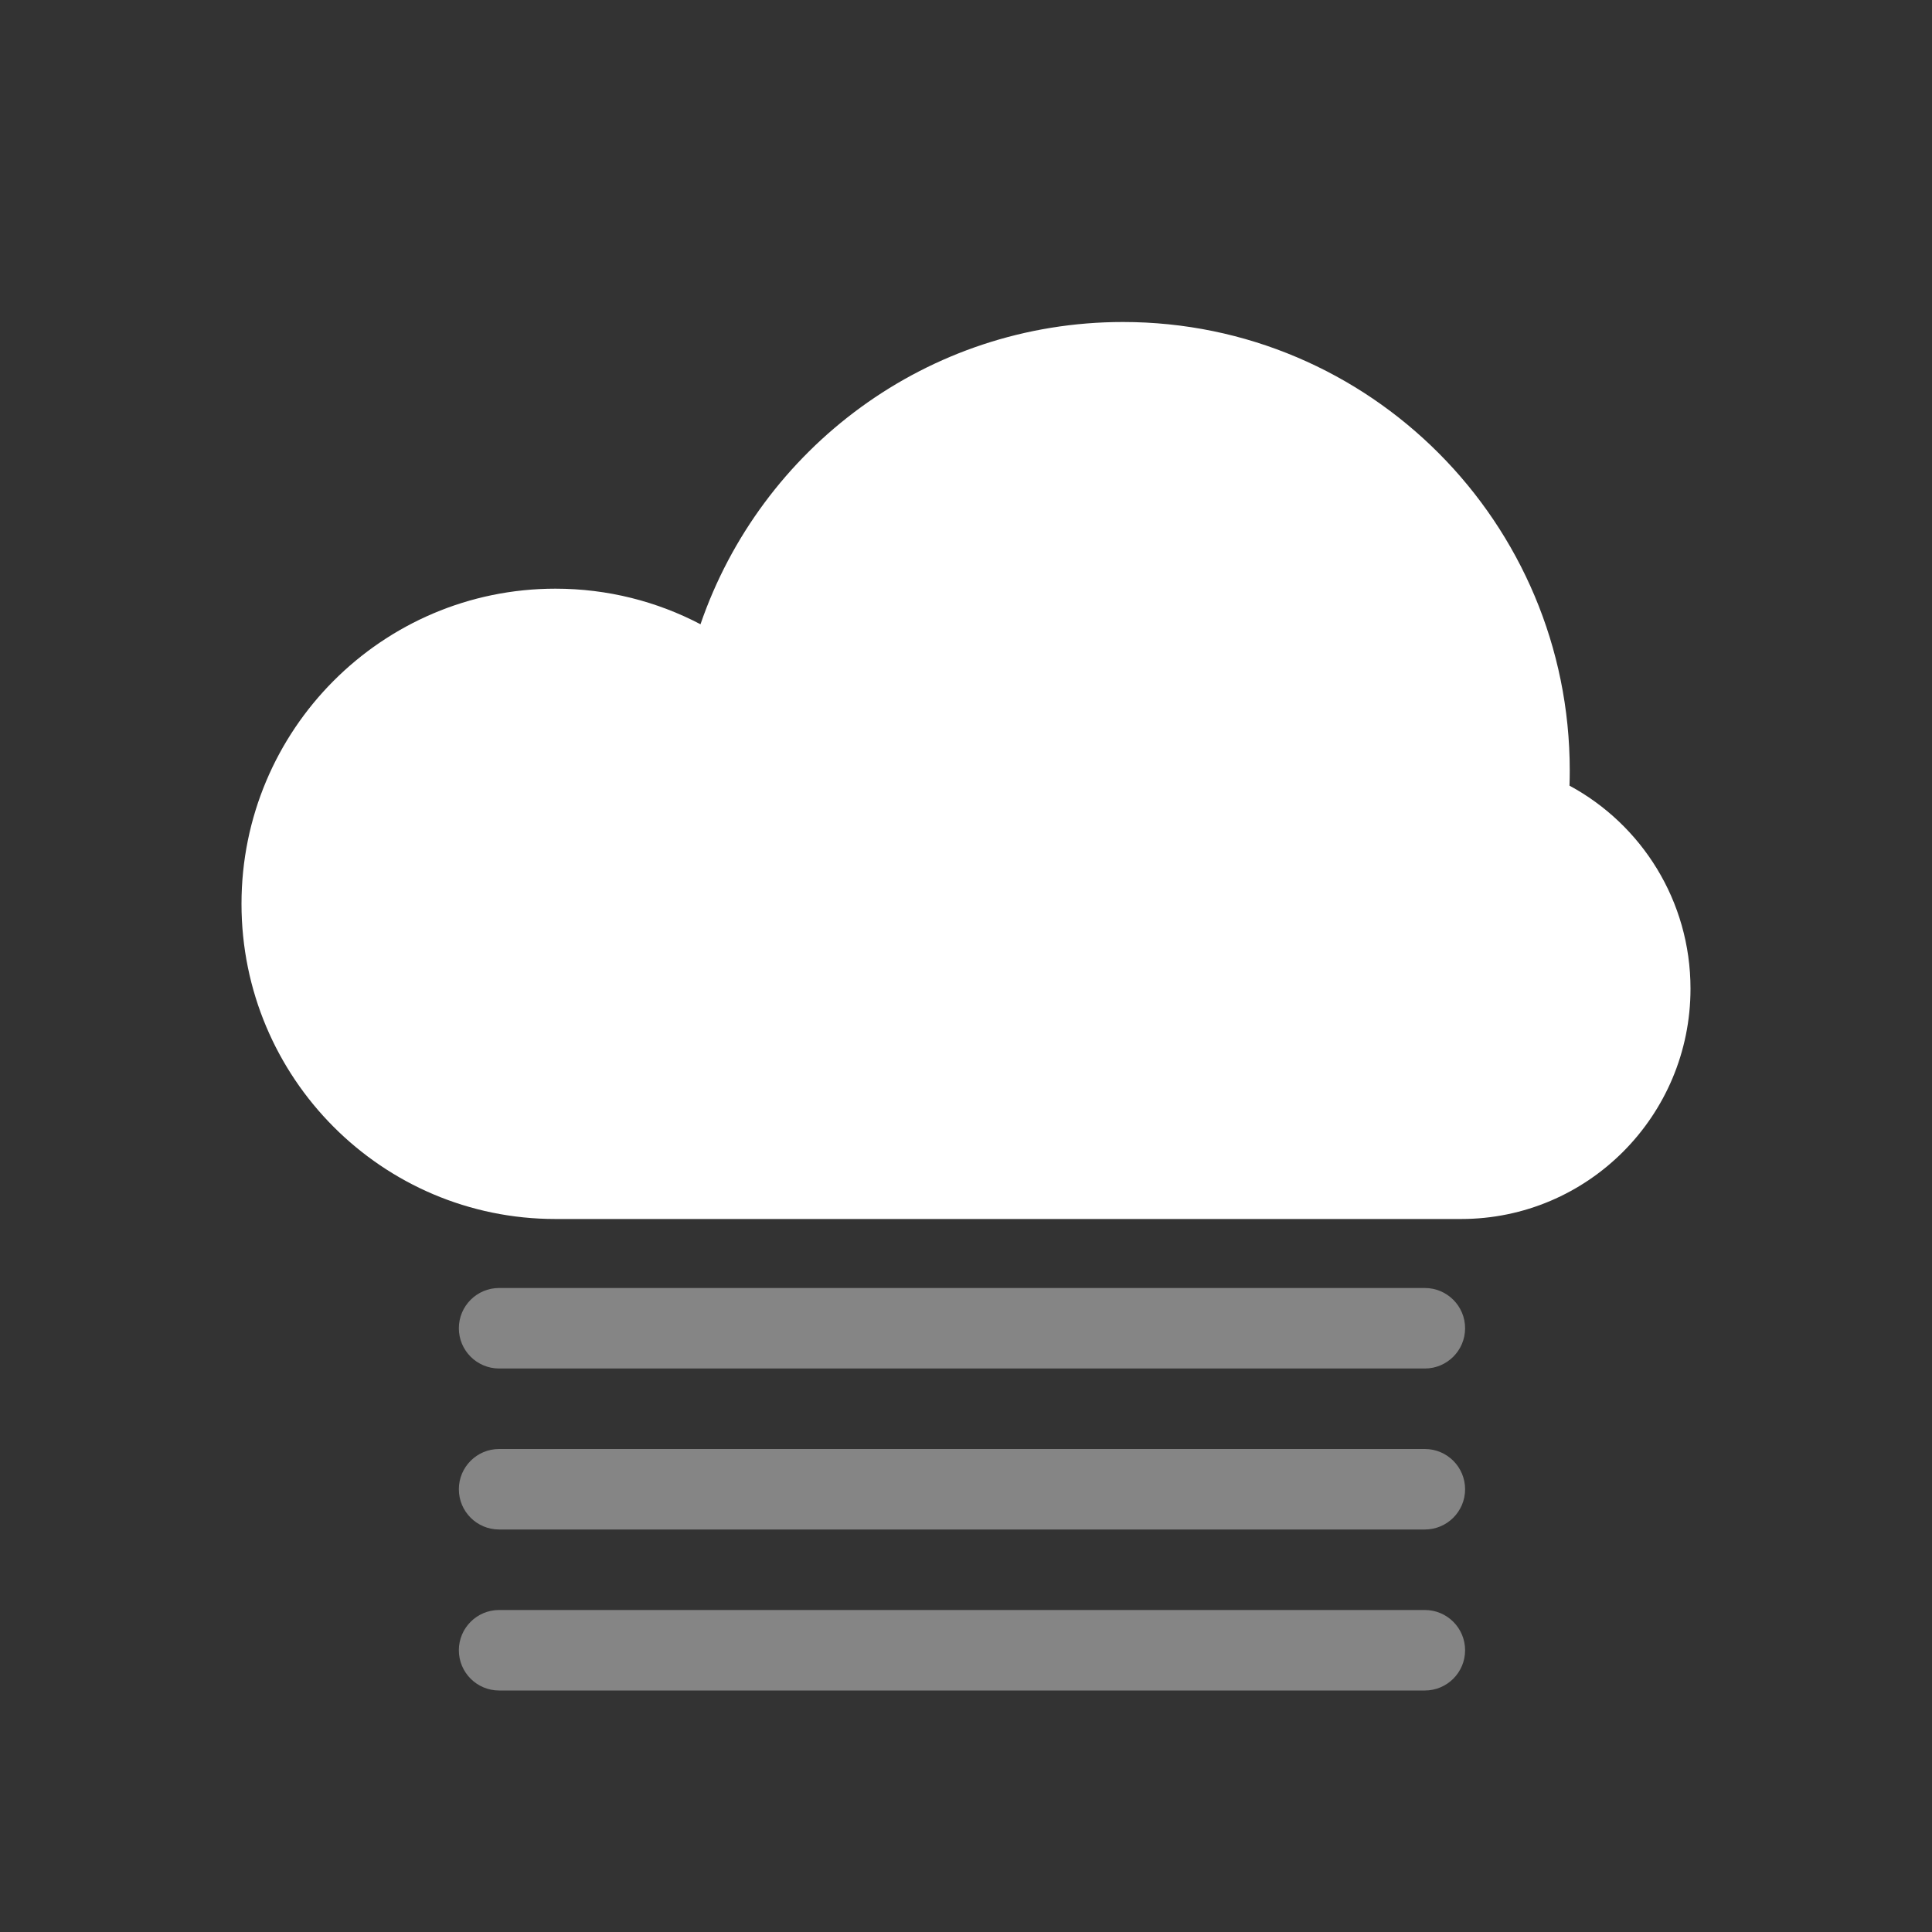 <svg width="192" height="192" viewBox="0 0 192 192" fill="none" xmlns="http://www.w3.org/2000/svg">
<rect x="0" y="0" width="192" height="192" fill="#333333" stroke="none"/>
<path d="M155.975 78.079C155.992 77.579 156 77.076 156 76.571C156 51.955 136.122 32 111.6 32C92.148 32 75.618 44.557 69.614 62.038C65.303 59.779 60.4 58.502 55.2 58.502C37.969 58.502 24 72.525 24 89.822C24 107.12 37.969 121.143 55.2 121.143L111.6 121.143C111.62 121.143 111.64 121.143 111.66 121.143H145.2C157.792 121.143 168 110.896 168 98.255C168 89.527 163.133 81.939 155.975 78.079Z" fill="white"/>
<path fill-rule="evenodd" clip-rule="evenodd" d="M45.6 132C45.6 129.791 47.391 128 49.6 128H141.6C143.809 128 145.6 129.791 145.6 132C145.6 134.209 143.809 136 141.6 136H49.6C47.391 136 45.6 134.209 45.6 132ZM45.6 148C45.6 145.791 47.391 144 49.6 144H141.6C143.809 144 145.6 145.791 145.6 148C145.6 150.209 143.809 152 141.6 152H49.6C47.391 152 45.6 150.209 45.6 148ZM49.6 160C47.391 160 45.6 161.791 45.6 164C45.6 166.209 47.391 168 49.6 168H141.6C143.809 168 145.6 166.209 145.6 164C145.6 161.791 143.809 160 141.6 160H49.6Z" fill="white" fill-opacity="0.4"/>
</svg>
